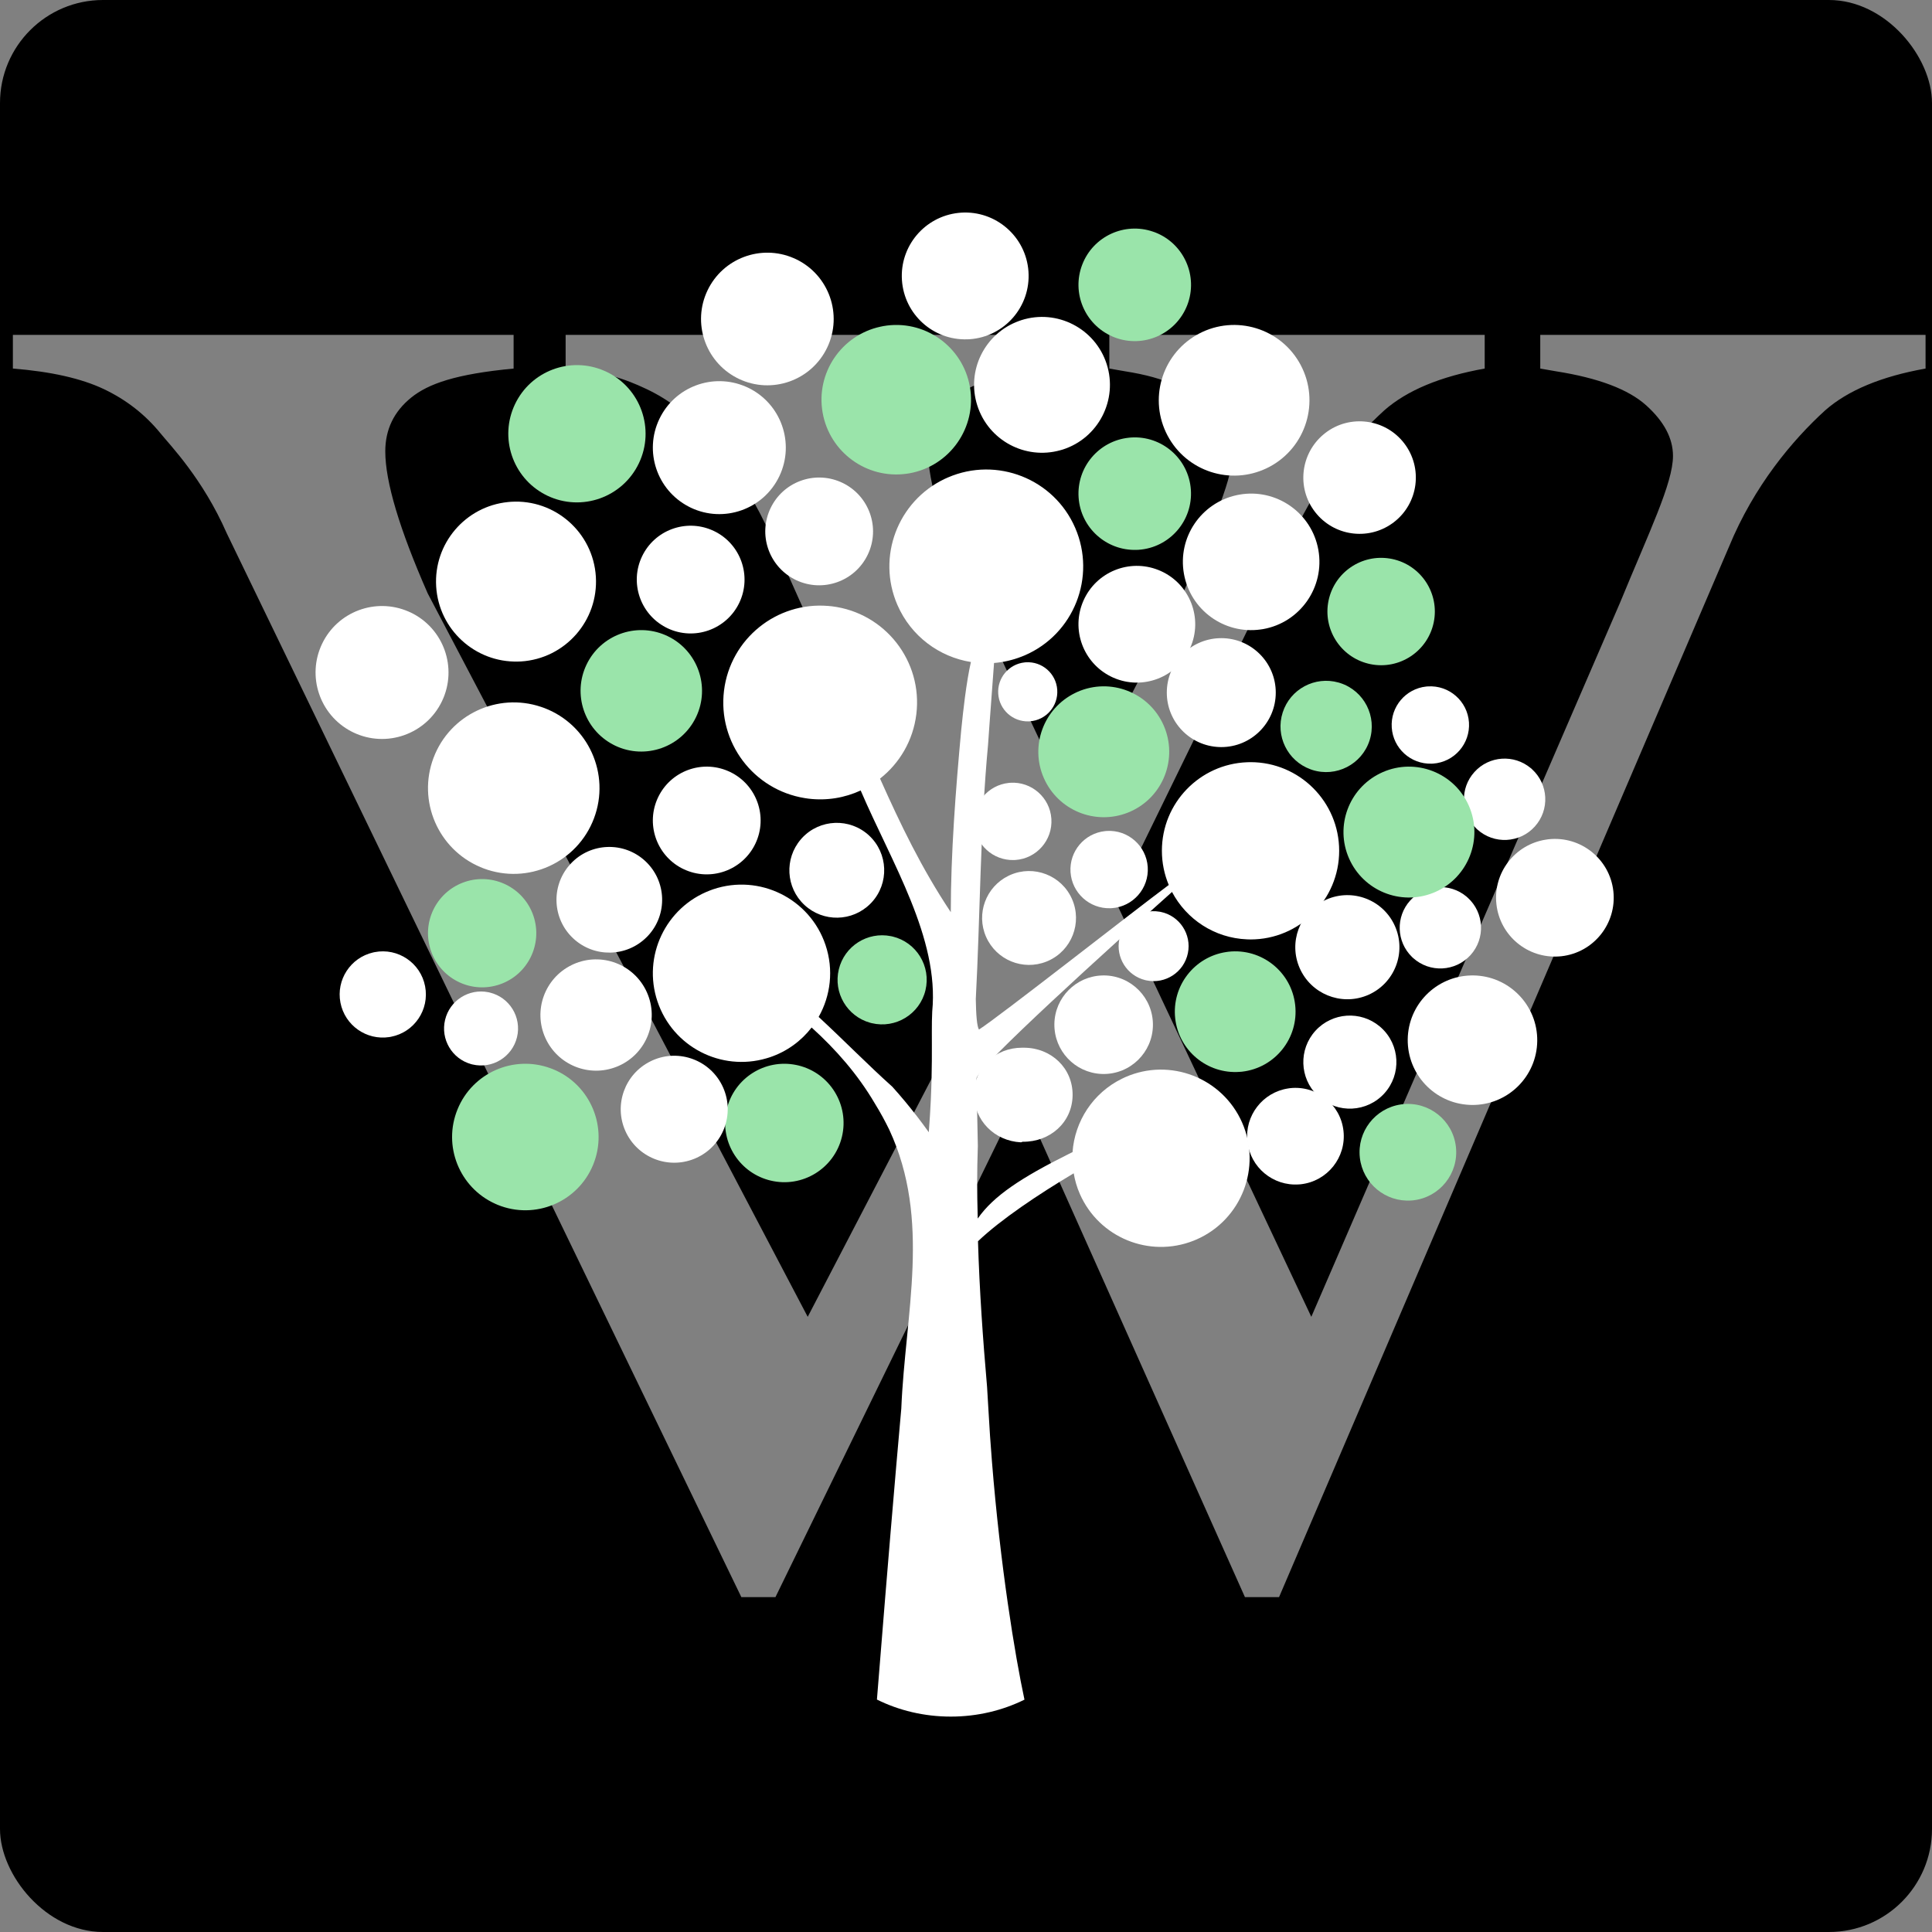 <svg width="300" height="300" viewBox="0 0 300 300" fill="none" xmlns="http://www.w3.org/2000/svg">
<rect x="0" y="0" width="300" height="300" fill="#808080" stroke="none"/>
<rect width="300" height="300" rx="16" fill="black"/>
<g opacity="0.5">
<path d="M230.543 52V57.229C223.672 58.453 218.472 60.62 214.941 63.729C209.884 68.345 203.921 75.411 200.008 84.926L120.412 248H115.116L35.209 82.806C31.488 74.328 26.428 69.146 24.901 67.262C22.516 64.341 19.582 62.057 16.099 60.408C12.616 58.76 7.916 57.7 2 57.229V52H79.752V57.229C70.782 58.077 66.505 59.584 63.834 61.751C61.162 63.917 59.826 66.697 59.826 70.088C59.826 74.799 62.021 82.147 66.41 92.133L125.422 204.476L183.119 93.546C187.603 82.618 191.324 75.034 191.324 70.794C191.324 68.063 189.94 65.448 187.173 62.952C184.406 60.455 181.275 58.689 174.691 57.653C174.213 57.559 173.402 57.417 172.257 57.229V52H230.543Z" fill="white"/>
<path d="M299 52V57.229C292.129 58.453 286.929 60.62 283.399 63.729C278.341 68.345 272.378 75.411 268.466 84.926L198.61 248H193.314L119.495 82.806C115.774 74.328 110.714 69.146 109.188 67.262C106.802 64.341 103.868 62.057 100.385 60.408C96.902 58.76 93.747 57.7 87.831 57.229V52H164.038V57.229C155.068 58.077 150.792 59.584 148.12 61.751C145.448 63.917 144.112 66.697 144.112 70.088C144.112 74.799 146.307 82.147 150.696 92.133L203.62 204.476L251.576 93.546C256.061 82.618 259.781 75.034 259.781 70.794C259.781 68.063 258.398 65.448 255.631 62.952C252.863 60.455 248.188 58.689 241.604 57.653C241.126 57.559 240.315 57.417 239.17 57.229V52H299Z" fill="white"/>
</g>
<path d="M171.288 166.769C175.51 166.817 178.979 163.427 179.026 159.203C179.074 154.98 175.684 151.511 171.462 151.464C171.362 151.464 171.265 151.466 171.168 151.469C167.073 151.581 163.771 154.906 163.723 159.026C163.678 163.156 166.906 166.557 170.996 166.759C171.093 166.762 171.19 166.769 171.288 166.769Z" fill="white"/>
<path d="M158.99 162.688C158.892 162.688 158.79 162.688 158.693 162.688C154.598 162.688 151.296 165.725 151.253 169.848C151.206 173.975 154.433 177.175 158.523 177.379C158.621 177.384 158.718 177.29 158.82 177.29C163.042 177.337 166.507 174.299 166.554 170.072C166.599 165.85 163.212 162.688 158.99 162.688Z" fill="white"/>
<path d="M200.326 168.968C200.229 168.98 200.134 168.995 200.04 169.01C196.067 169.606 193.248 173.242 193.697 177.263C194.149 181.286 197.698 184.208 201.706 183.914C201.798 183.909 201.898 183.902 201.99 183.892C206.11 183.43 209.08 179.717 208.614 175.594C208.157 171.477 204.441 168.514 200.326 168.968Z" fill="white"/>
<path d="M192.481 166.44C192.601 166.432 192.723 166.425 192.843 166.412C197.985 165.836 201.691 161.2 201.115 156.052C200.544 150.912 195.905 147.209 190.763 147.782C190.643 147.795 190.523 147.815 190.404 147.832C185.443 148.578 181.929 153.112 182.485 158.135C183.049 163.155 187.478 166.806 192.481 166.44Z" fill="#9AE4AA"/>
<path d="M250.521 138.384C249.96 133.376 245.441 129.762 240.433 130.323C240.313 130.338 240.196 130.355 240.079 130.373C235.245 131.101 231.816 135.523 232.365 140.414C232.908 145.309 237.231 148.868 242.104 148.514C242.221 148.504 242.338 148.497 242.458 148.484C247.468 147.921 251.08 143.399 250.521 138.384Z" fill="white"/>
<path d="M217.784 171.463C217.687 171.473 217.592 171.488 217.5 171.501C213.525 172.099 210.706 175.733 211.155 179.753C211.607 183.779 215.156 186.701 219.161 186.41C219.258 186.4 219.356 186.395 219.45 186.385C223.565 185.923 226.533 182.207 226.074 178.09C225.615 173.972 221.902 171.002 217.784 171.463Z" fill="#9AE4AA"/>
<path d="M214.456 159.568C214.389 159.505 214.314 159.443 214.246 159.385C211.281 156.901 206.862 157.188 204.248 160.071C201.632 162.964 201.789 167.391 204.555 170.095C204.62 170.157 204.687 170.224 204.754 170.287C207.712 172.96 212.286 172.733 214.967 169.773C217.643 166.815 217.414 162.246 214.456 159.568Z" fill="white"/>
<path d="M227.715 139.222C225.123 137.05 221.26 137.299 218.978 139.823C216.691 142.352 216.826 146.22 219.242 148.582C219.3 148.637 219.36 148.694 219.422 148.752C222.006 151.091 226.001 150.889 228.343 148.303C230.682 145.719 230.483 141.723 227.897 139.384C227.837 139.327 227.777 139.274 227.715 139.222Z" fill="white"/>
<path d="M229.397 128.798C231.983 131.137 235.981 130.938 238.318 128.349C240.659 125.765 240.46 121.77 237.876 119.43C237.814 119.378 237.749 119.323 237.692 119.271C235.1 117.099 231.237 117.348 228.953 119.872C226.666 122.398 226.803 126.266 229.22 128.628C229.282 128.686 229.337 128.743 229.397 128.798Z" fill="white"/>
<path d="M228.764 151.464C228.632 151.464 228.504 151.466 228.375 151.469C222.995 151.616 218.653 155.988 218.591 161.402C218.534 166.829 222.773 171.298 228.15 171.563C228.278 171.57 228.41 171.575 228.537 171.578C234.088 171.638 238.642 167.186 238.702 161.629C238.765 156.08 234.31 151.526 228.764 151.464Z" fill="white"/>
<path d="M77.238 152.973C77.34 152.94 77.445 152.91 77.55 152.875C81.947 151.397 84.314 146.628 82.835 142.226C81.356 137.832 76.587 135.463 72.19 136.939C72.086 136.974 71.986 137.014 71.884 137.051C67.676 138.647 65.454 143.291 66.898 147.583C68.345 151.883 72.924 154.245 77.238 152.973Z" fill="#9AE4AA"/>
<path d="M124.535 130.127C124.47 130.197 124.41 130.269 124.348 130.342C121.782 133.332 122.016 137.836 124.927 140.535C127.84 143.233 132.351 143.131 135.139 140.342C135.204 140.278 135.274 140.208 135.339 140.138C138.1 137.158 137.923 132.496 134.94 129.731C131.96 126.97 127.298 127.149 124.535 130.127Z" fill="white"/>
<path d="M100.388 145.543C100.463 145.471 100.537 145.393 100.61 145.319C103.702 142.009 103.523 136.814 100.211 133.719C96.901 130.629 91.706 130.806 88.619 134.116C88.546 134.193 88.474 134.273 88.407 134.355C85.536 137.675 85.781 142.695 89.008 145.713C92.243 148.733 97.27 148.636 100.388 145.543Z" fill="white"/>
<path d="M58.17 147.847C58.086 147.862 58.001 147.884 57.916 147.902C54.427 148.715 52.18 152.147 52.863 155.686C53.549 159.235 56.913 161.579 60.453 161.035C60.537 161.023 60.622 161.01 60.709 160.99C64.338 160.292 66.712 156.778 66.009 153.144C65.311 149.518 61.797 147.144 58.17 147.847Z" fill="white"/>
<path d="M130.249 150.529C129.373 154.157 131.535 157.806 135.102 158.809C135.187 158.834 135.271 158.856 135.361 158.876C139.072 159.766 142.811 157.479 143.706 153.763C144.596 150.052 142.309 146.314 138.598 145.421C138.509 145.401 138.421 145.381 138.337 145.366C134.703 144.635 131.119 146.902 130.249 150.529Z" fill="#9AE4AA"/>
<path d="M73.355 165.287C76.438 166.027 79.54 164.127 80.284 161.042C81.024 157.959 79.124 154.859 76.041 154.119C75.972 154.099 75.897 154.086 75.824 154.071C72.812 153.465 69.836 155.348 69.113 158.356C68.387 161.369 70.18 164.399 73.141 165.232C73.213 165.249 73.283 165.269 73.355 165.287Z" fill="white"/>
<path d="M123.944 165.436C123.83 165.409 123.712 165.386 123.598 165.361C118.772 164.394 114.011 167.406 112.854 172.222C111.694 177.045 114.564 181.891 119.3 183.226C119.415 183.258 119.527 183.288 119.647 183.315C124.58 184.505 129.548 181.462 130.735 176.519C131.917 171.589 128.877 166.623 123.944 165.436Z" fill="#9AE4AA"/>
<path d="M101.307 164.658C101.207 164.7 101.112 164.75 101.015 164.798C97.03 166.76 95.284 171.541 97.109 175.626C98.938 179.719 103.664 181.604 107.789 179.946C107.888 179.906 107.986 179.866 108.085 179.821C112.27 177.951 114.148 173.035 112.278 168.848C110.405 164.665 105.492 162.787 101.307 164.658Z" fill="white"/>
<path d="M100.449 154.084C98.503 149.729 93.391 147.779 89.036 149.724C88.934 149.769 88.832 149.819 88.734 149.869C84.587 151.914 82.769 156.887 84.669 161.137C86.572 165.391 91.488 167.354 95.78 165.631C95.885 165.591 95.987 165.546 96.089 165.501C100.444 163.556 102.399 158.443 100.449 154.084Z" fill="white"/>
<path d="M85.882 166.028C85.747 165.975 85.61 165.926 85.47 165.873C79.754 163.783 73.367 166.572 71.05 172.245C68.725 177.922 71.324 184.388 76.868 186.907C77.001 186.967 77.135 187.027 77.272 187.084C83.083 189.459 89.727 186.673 92.106 180.857C94.476 175.049 91.69 168.407 85.882 166.028Z" fill="#9AE4AA"/>
<path d="M130.509 74.835C126.397 73.062 121.593 74.84 119.65 78.911C117.705 82.983 119.344 87.841 123.309 89.921C123.404 89.974 123.501 90.021 123.598 90.069C127.766 92.059 132.761 90.288 134.751 86.118C136.739 81.953 134.971 76.958 130.806 74.97C130.704 74.92 130.606 74.878 130.509 74.835Z" fill="white"/>
<path d="M114.367 58.648C114.485 58.708 114.602 58.773 114.724 58.828C119.854 61.274 126.002 59.097 128.451 53.964C130.897 48.837 128.72 42.689 123.593 40.24C123.473 40.185 123.348 40.13 123.229 40.078C118.168 37.896 112.253 40.088 109.863 45.093C107.469 50.109 109.487 56.087 114.367 58.648Z" fill="white"/>
<path d="M103.356 97.401C103.453 97.451 103.548 97.501 103.645 97.548C107.81 99.536 112.805 97.768 114.798 93.598C116.783 89.433 115.015 84.437 110.85 82.45C110.753 82.402 110.653 82.36 110.556 82.317C106.446 80.544 101.637 82.325 99.697 86.393C97.754 90.463 99.393 95.319 103.356 97.401Z" fill="white"/>
<path d="M84.631 76.786C84.751 76.848 84.876 76.913 85 76.973C90.308 79.504 96.67 77.252 99.206 71.938C101.74 66.63 99.488 60.268 94.178 57.732C94.054 57.675 93.926 57.62 93.802 57.565C88.564 55.305 82.444 57.575 79.97 62.757C77.494 67.947 79.581 74.135 84.631 76.786Z" fill="#9AE4AA"/>
<path d="M106.144 134.956C110.309 136.944 115.304 135.176 117.295 131.006C119.282 126.841 117.514 121.845 113.347 119.858C113.249 119.813 113.15 119.768 113.05 119.726C108.94 117.955 104.136 119.733 102.191 123.801C100.248 127.873 101.887 132.732 105.85 134.812C105.949 134.862 106.047 134.911 106.144 134.956Z" fill="white"/>
<path d="M95.52 115.784C100.219 118.023 105.848 116.033 108.092 111.33C110.332 106.636 108.339 101.007 103.643 98.765C103.533 98.713 103.421 98.663 103.311 98.615C98.677 96.618 93.26 98.623 91.073 103.207C88.881 107.798 90.729 113.272 95.198 115.619C95.303 115.676 95.41 115.734 95.52 115.784Z" fill="#9AE4AA"/>
<path d="M106.897 78.644C107.014 78.706 107.133 78.766 107.253 78.826C112.393 81.278 118.556 79.098 121.015 73.95C123.466 68.808 121.284 62.648 116.144 60.193C116.022 60.139 115.902 60.084 115.78 60.031C110.707 57.844 104.779 60.039 102.385 65.059C99.983 70.085 102.006 76.078 106.897 78.644Z" fill="white"/>
<path d="M54.879 113.739C60.02 116.193 66.185 114.011 68.639 108.864C71.09 103.724 68.908 97.564 63.77 95.109C63.648 95.052 63.526 95 63.404 94.947C58.334 92.76 52.405 94.955 50.009 99.975C47.612 105.001 49.632 110.991 54.523 113.56C54.642 113.62 54.76 113.682 54.879 113.739Z" fill="white"/>
<path d="M80.426 102.726C80.583 102.724 80.745 102.719 80.905 102.709C87.746 102.282 92.951 96.381 92.524 89.533C92.095 82.695 86.197 77.49 79.356 77.916C79.197 77.926 79.037 77.944 78.877 77.958C72.263 78.624 67.313 84.4 67.729 91.082C68.148 97.768 73.78 102.888 80.426 102.726Z" fill="white"/>
<path d="M84.485 109.927C84.323 109.867 84.161 109.81 83.996 109.757C77.242 107.495 69.86 110.957 67.321 117.671C64.782 124.389 68.03 131.871 74.596 134.642C74.753 134.71 74.913 134.777 75.073 134.837C81.946 137.433 89.63 133.959 92.231 127.078C94.827 120.207 91.358 112.523 84.485 109.927Z" fill="white"/>
<path d="M172.545 105.072C172.653 105.122 172.757 105.174 172.865 105.222C177.439 107.244 182.791 105.172 184.818 100.593C186.843 96.022 184.771 90.667 180.195 88.644C180.087 88.597 179.98 88.552 179.873 88.51C175.361 86.716 170.216 88.796 168.241 93.261C166.263 97.732 168.191 102.94 172.545 105.072Z" fill="white"/>
<path d="M159.903 112.005C162.432 111.833 164.342 109.638 164.168 107.107C163.996 104.58 161.806 102.67 159.272 102.842C159.215 102.849 159.157 102.852 159.097 102.859C156.656 103.119 154.835 105.268 155.005 107.737C155.174 110.209 157.267 112.089 159.723 112.015C159.786 112.01 159.846 112.01 159.903 112.005Z" fill="white"/>
<path d="M176.465 85.385C176.575 85.382 176.69 85.38 176.802 85.372C181.613 85.04 185.249 80.868 184.918 76.05C184.586 71.241 180.413 67.608 175.605 67.937C175.493 67.947 175.383 67.957 175.268 67.969C170.62 68.468 167.163 72.553 167.485 77.252C167.804 81.95 171.792 85.527 176.465 85.385Z" fill="#9AE4AA"/>
<path d="M172.743 52.252C172.848 52.297 172.953 52.342 173.055 52.382C177.554 54.12 182.614 51.88 184.358 47.376C186.093 42.88 183.851 37.819 179.357 36.081C179.25 36.041 179.143 36.004 179.035 35.969C174.616 34.45 169.75 36.687 168.055 41.079C166.354 45.474 168.451 50.402 172.743 52.252Z" fill="#9AE4AA"/>
<path d="M204.183 79.475C207.054 83.216 212.348 83.992 216.167 81.288C216.256 81.224 216.349 81.159 216.438 81.089C220.262 78.154 220.982 72.667 218.045 68.836C215.109 65.013 209.622 64.292 205.802 67.225C205.709 67.297 205.622 67.37 205.537 67.439C201.941 70.427 201.315 75.742 204.183 79.475Z" fill="white"/>
<path d="M150.177 52.691C150.301 52.688 150.431 52.683 150.556 52.676C155.978 52.304 160.075 47.6 159.701 42.169C159.33 36.749 154.628 32.654 149.206 33.023C149.077 33.033 148.952 33.048 148.827 33.058C143.588 33.622 139.689 38.225 140.054 43.518C140.42 48.82 144.909 52.853 150.177 52.691Z" fill="white"/>
<path d="M151.756 62.967C153.489 68.387 159.188 71.432 164.625 69.918C164.755 69.883 164.889 69.846 165.019 69.806C170.563 68.033 173.621 62.094 171.848 56.543C170.072 51.001 164.134 47.941 158.595 49.714C158.462 49.759 158.335 49.804 158.208 49.849C152.901 51.77 150.025 57.556 151.756 62.967Z" fill="white"/>
<path d="M181.296 67.633C184.251 73.209 191.072 75.414 196.711 72.693C196.846 72.628 196.983 72.563 197.117 72.491C202.821 69.468 204.996 62.383 201.966 56.672C198.943 50.973 191.858 48.798 186.156 51.821C186.022 51.896 185.894 51.97 185.76 52.043C180.348 55.185 178.345 62.066 181.296 67.633Z" fill="white"/>
<path d="M204.716 85.397C203.698 79.638 198.197 75.79 192.436 76.808C192.298 76.833 192.169 76.86 192.032 76.888C186.487 78.09 182.841 83.464 183.839 89.091C184.831 94.722 190.101 98.523 195.72 97.747C195.857 97.73 195.99 97.712 196.129 97.687C201.885 96.67 205.738 91.168 204.716 85.397Z" fill="white"/>
<path d="M127.739 64.084C128.832 70.252 134.598 74.414 140.753 73.564C140.9 73.546 141.047 73.524 141.197 73.499C147.504 72.384 151.719 66.356 150.601 60.042C149.487 53.737 143.461 49.522 137.154 50.637C137.004 50.664 136.857 50.697 136.713 50.727C130.642 52.041 126.649 57.927 127.739 64.084Z" fill="#9AE4AA"/>
<path d="M189.316 116C189.426 116.005 189.533 116.007 189.643 116.007C194.311 116.007 198.1 112.217 198.1 107.545C198.1 102.879 194.311 99.091 189.643 99.091C189.533 99.091 189.426 99.096 189.316 99.098C184.794 99.27 181.181 102.986 181.181 107.545C181.181 112.109 184.794 115.828 189.316 116Z" fill="white"/>
<path d="M203.488 119.455C203.573 119.487 203.658 119.517 203.748 119.547C207.469 120.747 211.464 118.702 212.666 114.976C213.866 111.255 211.821 107.262 208.1 106.06C208.012 106.03 207.923 106.007 207.835 105.98C204.187 104.955 200.351 106.987 199.179 110.621C198.002 114.262 199.927 118.155 203.488 119.455Z" fill="#9AE4AA"/>
<path d="M214.689 119.906C214.569 119.958 214.45 120.016 214.332 120.073C209.439 122.452 207.272 128.283 209.477 133.296C211.686 138.314 217.455 140.656 222.513 138.655C222.632 138.606 222.754 138.558 222.874 138.506C228.009 136.246 230.341 130.246 228.079 125.108C225.82 119.978 219.824 117.646 214.689 119.906Z" fill="#9AE4AA"/>
<path d="M180.693 112.638C178.436 107.507 172.435 105.176 167.303 107.435C167.183 107.487 167.066 107.547 166.946 107.605C162.058 109.984 159.886 115.815 162.09 120.825C164.3 125.843 170.069 128.185 175.126 126.185C175.248 126.135 175.373 126.088 175.49 126.035C180.623 123.778 182.952 117.778 180.693 112.638Z" fill="#9AE4AA"/>
<path d="M201.816 150.333C203.574 154.325 208.163 156.188 212.189 154.6C212.283 154.557 212.381 154.522 212.478 154.48C216.561 152.679 218.416 147.906 216.615 143.821C214.817 139.738 210.046 137.883 205.964 139.681C205.869 139.723 205.774 139.771 205.682 139.815C201.791 141.706 200.065 146.345 201.816 150.333Z" fill="white"/>
<path d="M162.471 149.322C162.555 149.287 162.645 149.252 162.73 149.215C166.414 147.596 168.084 143.291 166.463 139.605C164.845 135.924 160.538 134.251 156.857 135.872C156.772 135.912 156.687 135.952 156.6 135.992C153.093 137.697 151.537 141.882 153.118 145.474C154.707 149.077 158.844 150.756 162.471 149.322Z" fill="white"/>
<path d="M215.828 86.735C211.429 86.002 207.204 88.868 206.294 93.267C205.386 97.674 208.129 101.984 212.461 103.051C212.566 103.076 212.668 103.103 212.776 103.123C217.285 104.056 221.694 101.151 222.629 96.641C223.557 92.135 220.654 87.723 216.148 86.793C216.043 86.77 215.936 86.755 215.828 86.735Z" fill="#9AE4AA"/>
<path d="M172.39 141.03C172.467 141.028 172.547 141.028 172.624 141.02C175.931 140.801 178.438 137.938 178.221 134.628C177.999 131.321 175.138 128.812 171.831 129.032C171.754 129.037 171.677 129.047 171.597 129.054C168.402 129.389 166.018 132.189 166.23 135.421C166.447 138.654 169.178 141.118 172.39 141.03Z" fill="white"/>
<path d="M151.266 127.936C151.481 131.168 154.214 133.638 157.426 133.548C157.504 133.545 157.584 133.543 157.658 133.538C160.968 133.318 163.474 130.455 163.257 127.146C163.035 123.839 160.175 121.332 156.868 121.549C156.788 121.554 156.711 121.564 156.633 121.572C153.439 121.906 151.052 124.709 151.266 127.936Z" fill="white"/>
<path d="M221.477 106.603C218.279 106.937 215.895 109.741 216.11 112.97C216.322 116.205 219.057 118.671 222.27 118.582C222.347 118.579 222.424 118.579 222.504 118.574C225.811 118.355 228.318 115.492 228.101 112.18C227.879 108.873 225.018 106.366 221.709 106.586C221.631 106.586 221.551 106.593 221.477 106.603Z" fill="white"/>
<path d="M178.034 152.237C180.972 152.843 183.845 150.95 184.453 148.015C185.06 145.08 183.167 142.204 180.231 141.598C180.164 141.586 180.092 141.573 180.024 141.563C177.159 141.084 174.405 142.952 173.812 145.818C173.221 148.688 175.006 151.497 177.829 152.192C177.897 152.205 177.967 152.225 178.034 152.237Z" fill="white"/>
<path d="M174.729 167.26C174.564 167.332 174.407 167.412 174.247 167.487C169.693 169.706 166.883 174.141 166.544 178.899C166.317 179.009 166.095 179.116 165.868 179.231C158.635 182.845 154.271 185.688 151.822 189.217C151.709 184.765 151.697 182.296 151.839 177.937C151.812 176.408 151.782 175.019 151.754 173.782C151.667 170.073 151.63 167.776 151.63 167.464C151.63 165.848 172.524 146.971 181.991 138.502C184.218 142.734 188.583 145.667 193.653 145.862C193.828 145.869 194.01 145.877 194.187 145.877C201.781 145.877 207.946 139.709 207.946 132.107C207.946 124.513 201.781 118.348 194.187 118.348C194.01 118.348 193.828 118.356 193.653 118.361C186.293 118.642 180.418 124.69 180.418 132.105C180.418 133.988 180.799 135.783 181.485 137.419C175.846 141.609 154.907 158.057 152.011 159.868C151.712 159.381 151.56 157.691 151.52 155.147C152.198 142.402 152.198 128.735 153.423 115.647C153.498 114.585 153.575 113.527 153.647 112.495C153.904 108.956 154.144 105.699 154.355 102.948C155.777 102.833 157.206 102.514 158.598 101.973C158.775 101.903 158.962 101.83 159.136 101.756C166.756 98.456 170.26 89.593 166.955 81.966C163.658 74.349 154.797 70.845 147.178 74.145C146.998 74.217 146.821 74.302 146.647 74.384C139.387 77.866 136.12 86.483 139.342 93.92C141.462 98.81 145.864 102.008 150.762 102.798C150.422 104.28 150.113 106.168 149.829 108.327C149.622 109.906 149.432 111.627 149.253 113.415C148.397 122.658 147.639 132.529 147.639 141.642C143.088 134.813 139.816 127.987 136.653 120.902C139.666 118.53 141.783 115.014 142.287 110.904C143.3 102.666 137.431 95.159 129.191 94.147C128.997 94.124 128.805 94.107 128.613 94.092C120.59 93.416 113.412 99.194 112.424 107.24C111.434 115.295 117.003 122.643 124.949 123.927C125.141 123.957 125.333 123.987 125.528 124.012C128.406 124.366 131.191 123.877 133.646 122.745C138.446 133.953 145.873 145.682 144.756 157.052C144.706 157.987 144.696 159.012 144.696 160.175C144.696 162.791 144.749 166.115 144.539 170.734C144.467 172.275 144.367 173.961 144.222 175.812C143.636 174.989 143.035 174.181 142.419 173.378C141.803 172.582 141.172 171.796 140.531 171.021C139.885 170.248 139.23 169.49 138.559 168.746C134.73 165.315 131.019 161.509 127.119 157.907C128.974 154.623 129.483 150.593 128.186 146.737C125.765 139.539 117.956 135.661 110.756 138.083C110.589 138.14 110.422 138.203 110.257 138.265C103.369 140.879 99.73 148.483 102.094 155.511C104.461 162.549 111.958 166.412 119.026 164.332C119.195 164.282 119.365 164.232 119.535 164.175C122.211 163.277 124.423 161.629 126.029 159.551C129.77 162.943 133.157 166.771 135.848 171.35C136.703 172.734 137.446 174.103 138.097 175.445C144.604 189.479 140.569 203.881 139.953 218.723C139.873 219.598 139.796 220.491 139.716 221.402C139.539 223.372 139.359 225.427 139.177 227.524C137.99 241.219 136.733 256.863 136.169 263.906C139.554 265.587 143.464 266.552 147.637 266.552C151.799 266.552 155.7 265.59 159.079 263.921C157.6 257.043 155.321 243.109 154.026 226.913C153.817 224.297 153.63 221.624 153.483 218.905C153.405 217.72 153.338 216.533 153.271 215.346C152.625 207.972 152.091 200.342 151.862 192.741C155.386 189.381 161.209 185.478 166.726 182.191C166.91 183.274 167.217 184.351 167.681 185.404C170.674 192.2 178.49 195.364 185.338 192.654C185.503 192.589 185.67 192.521 185.829 192.449C192.783 189.384 195.938 181.259 192.87 174.3C189.805 167.352 181.679 164.195 174.729 167.26Z" fill="white"/>
</svg>
